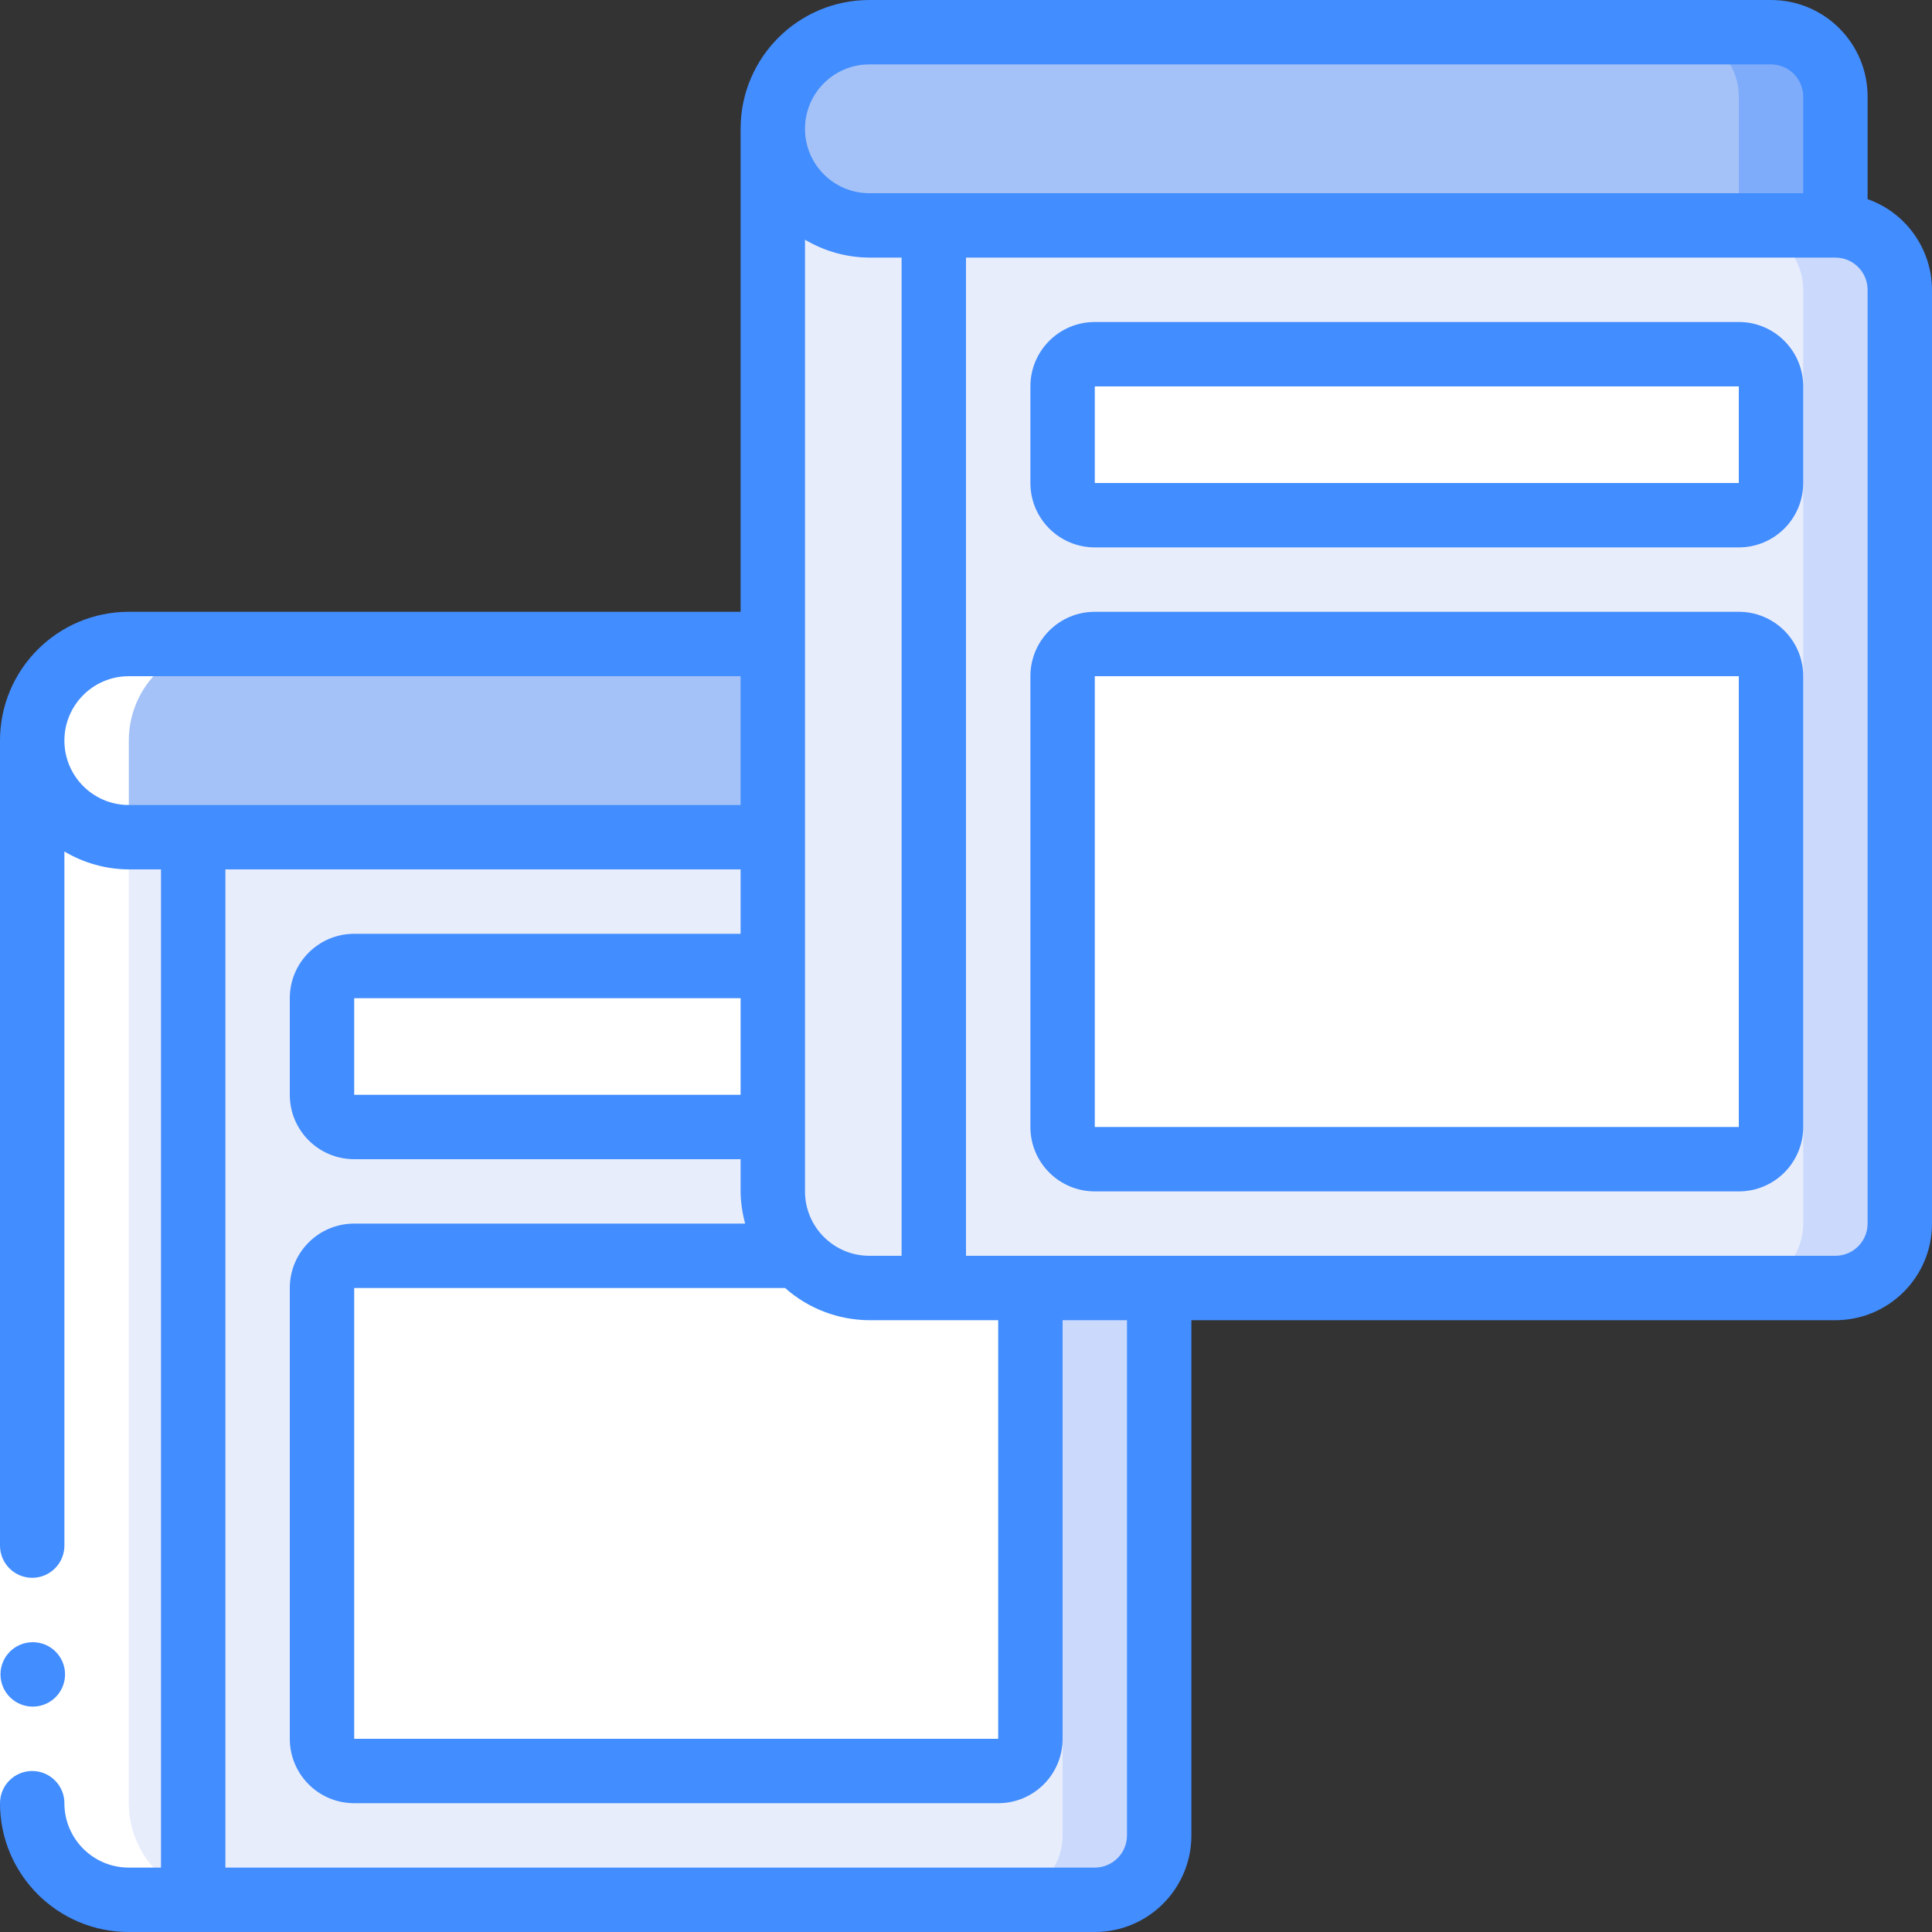 <svg height="512" viewBox="0 0 60 60" width="512" xmlns="http://www.w3.org/2000/svg"><rect x="0" y="0" width="60" height="60" fill="#333333" stroke="none"/><g id="Page-1" fill="none" fill-rule="evenodd"><g id="009---Two-Books" fill-rule="nonzero"><path id="Shape" d="m6 26v33h-2c-1.657 0-3-1.343-3-3v-33c0 1.657 1.343 3 3 3z" fill="#e8edfc"/><path id="Shape" d="m24 20v6h-20c-1.657 0-3-1.343-3-3s1.343-3 3-3z" fill="#a4c2f7"/><path id="Shape" d="m36 40v17c-.003 1.103-.897 1.997-2 2h-28v-33h18v11c-.002.739.273 1.453.77 2h-13.77c-.552 0-1 .448-1 1v14c0 .552.448 1 1 1h20c.552 0 1-.448 1-1v-14z" fill="#e8edfc"/><path id="Shape" d="m33 40v17c-.003 1.103-.897 1.997-2 2h3c1.103-.003 1.997-.897 2-2v-17z" fill="#cad9fc"/><path id="Shape" d="m24 35h-13c-.552 0-1-.448-1-1v-3c0-.552.448-1 1-1h13z" fill="#fff"/><path id="Shape" d="m32 40v14c0 .552-.448 1-1 1h-20c-.552 0-1-.448-1-1v-14c0-.552.448-1 1-1h13.77c.563.641 1.377 1.006 2.23 1z" fill="#fff"/><path id="Shape" d="m29 7v33h-2c-1.657 0-3-1.343-3-3v-33c0 1.657 1.343 3 3 3z" fill="#e8edfc"/><path id="Shape" d="m57 3v4h-30c-1.657-0-3-1.343-3-3s1.343-3 3-3h28c1.103.003 1.997.897 2 2z" fill="#a4c2f7"/><path id="Shape" d="m55 1h-3c1.103.003 1.997.897 2 2v4h3v-4c-.003-1.103-.897-1.997-2-2z" fill="#7facfa"/><path id="Shape" d="m59 9v29c-.003 1.103-.897 1.997-2 2h-28v-33h28c1.103.003 1.997.897 2 2z" fill="#e8edfc"/><path id="Shape" d="m57 7h-3c1.103.003 1.997.897 2 2v29c-.003 1.103-.897 1.997-2 2h3c1.103-.003 1.997-.897 2-2v-29c-.003-1.103-.897-1.997-2-2z" fill="#cad9fc"/><g fill="#fff"><rect id="Rectangle-path" height="5" rx="1" width="22" x="33" y="11"/><rect id="Rectangle-path" height="16" rx="1" width="22" x="33" y="20"/><path id="Shape" d="m4 59h3c-1.657 0-3-1.343-3-3v-33c0-1.657 1.343-3 3-3h-3c-1.657 0-3 1.343-3 3v33c0 1.657 1.343 3 3 3z"/><path id="Shape" d="m27.7 38.907c.025.03.044.064.07.093.067.076-.01-.02-.07-.093z"/><path id="Rectangle-path" d="m0 48h2v8h-2z"/></g><path id="Shape" d="m1.02 53c-.552.003-1.002-.443-1.005-.995s.443-1.002.995-1.005h.01c.552 0 1 .448 1 1s-.448 1-1 1z" fill="#428dff"/><path id="Shape" d="m58 6.184v-3.184c0-1.657-1.343-3-3-3h-28c-2.209 0-4 1.791-4 4v15h-19c-2.209 0-4 1.791-4 4v25c0 .552.448 1 1 1s1-.448 1-1v-21.556c.605.36 1.296.552 2 .556h1v31h-1c-1.105 0-2-.895-2-2 0-.552-.448-1-1-1s-1 .448-1 1c0 2.209 1.791 4 4 4h30c1.657 0 3-1.343 3-3v-16h20c1.657 0 3-1.343 3-3v-29c-.005-1.267-.806-2.394-2-2.816zm-31-4.184h28c.552 0 1 .448 1 1v3h-29c-1.105 0-2-.895-2-2s.895-2 2-2zm-4 32h-12v-3h12zm1.382 6c.722.641 1.653.996 2.618 1h4v13h-20v-14zm3.618-1h-1c-1.105 0-2-.895-2-2v-29.556c.605.36 1.296.552 2 .556h1zm-26-16c0-1.105.895-2 2-2h19v4h-19c-1.105 0-2-.895-2-2zm33 34c0 .552-.448 1-1 1h-27v-31h16v2h-12c-1.105 0-2 .895-2 2v3c0 1.105.895 2 2 2h12v1c.004.338.052.674.142 1h-12.142c-1.105 0-2 .895-2 2v14c0 1.105.895 2 2 2h20c1.105 0 2-.895 2-2v-13h2zm23-19c0 .552-.448 1-1 1h-27v-31h27c.552 0 1 .448 1 1z" fill="#428dff"/><path id="Shape" d="m54 10h-20c-1.105 0-2 .895-2 2v3c0 1.105.895 2 2 2h20c1.105 0 2-.895 2-2v-3c0-1.105-.895-2-2-2zm-20 5v-3h20v3z" fill="#428dff"/><path id="Shape" d="m54 19h-20c-1.105 0-2 .895-2 2v14c0 1.105.895 2 2 2h20c1.105 0 2-.895 2-2v-14c0-1.105-.895-2-2-2zm-20 16v-14h20v14z" fill="#428dff"/></g></g></svg>